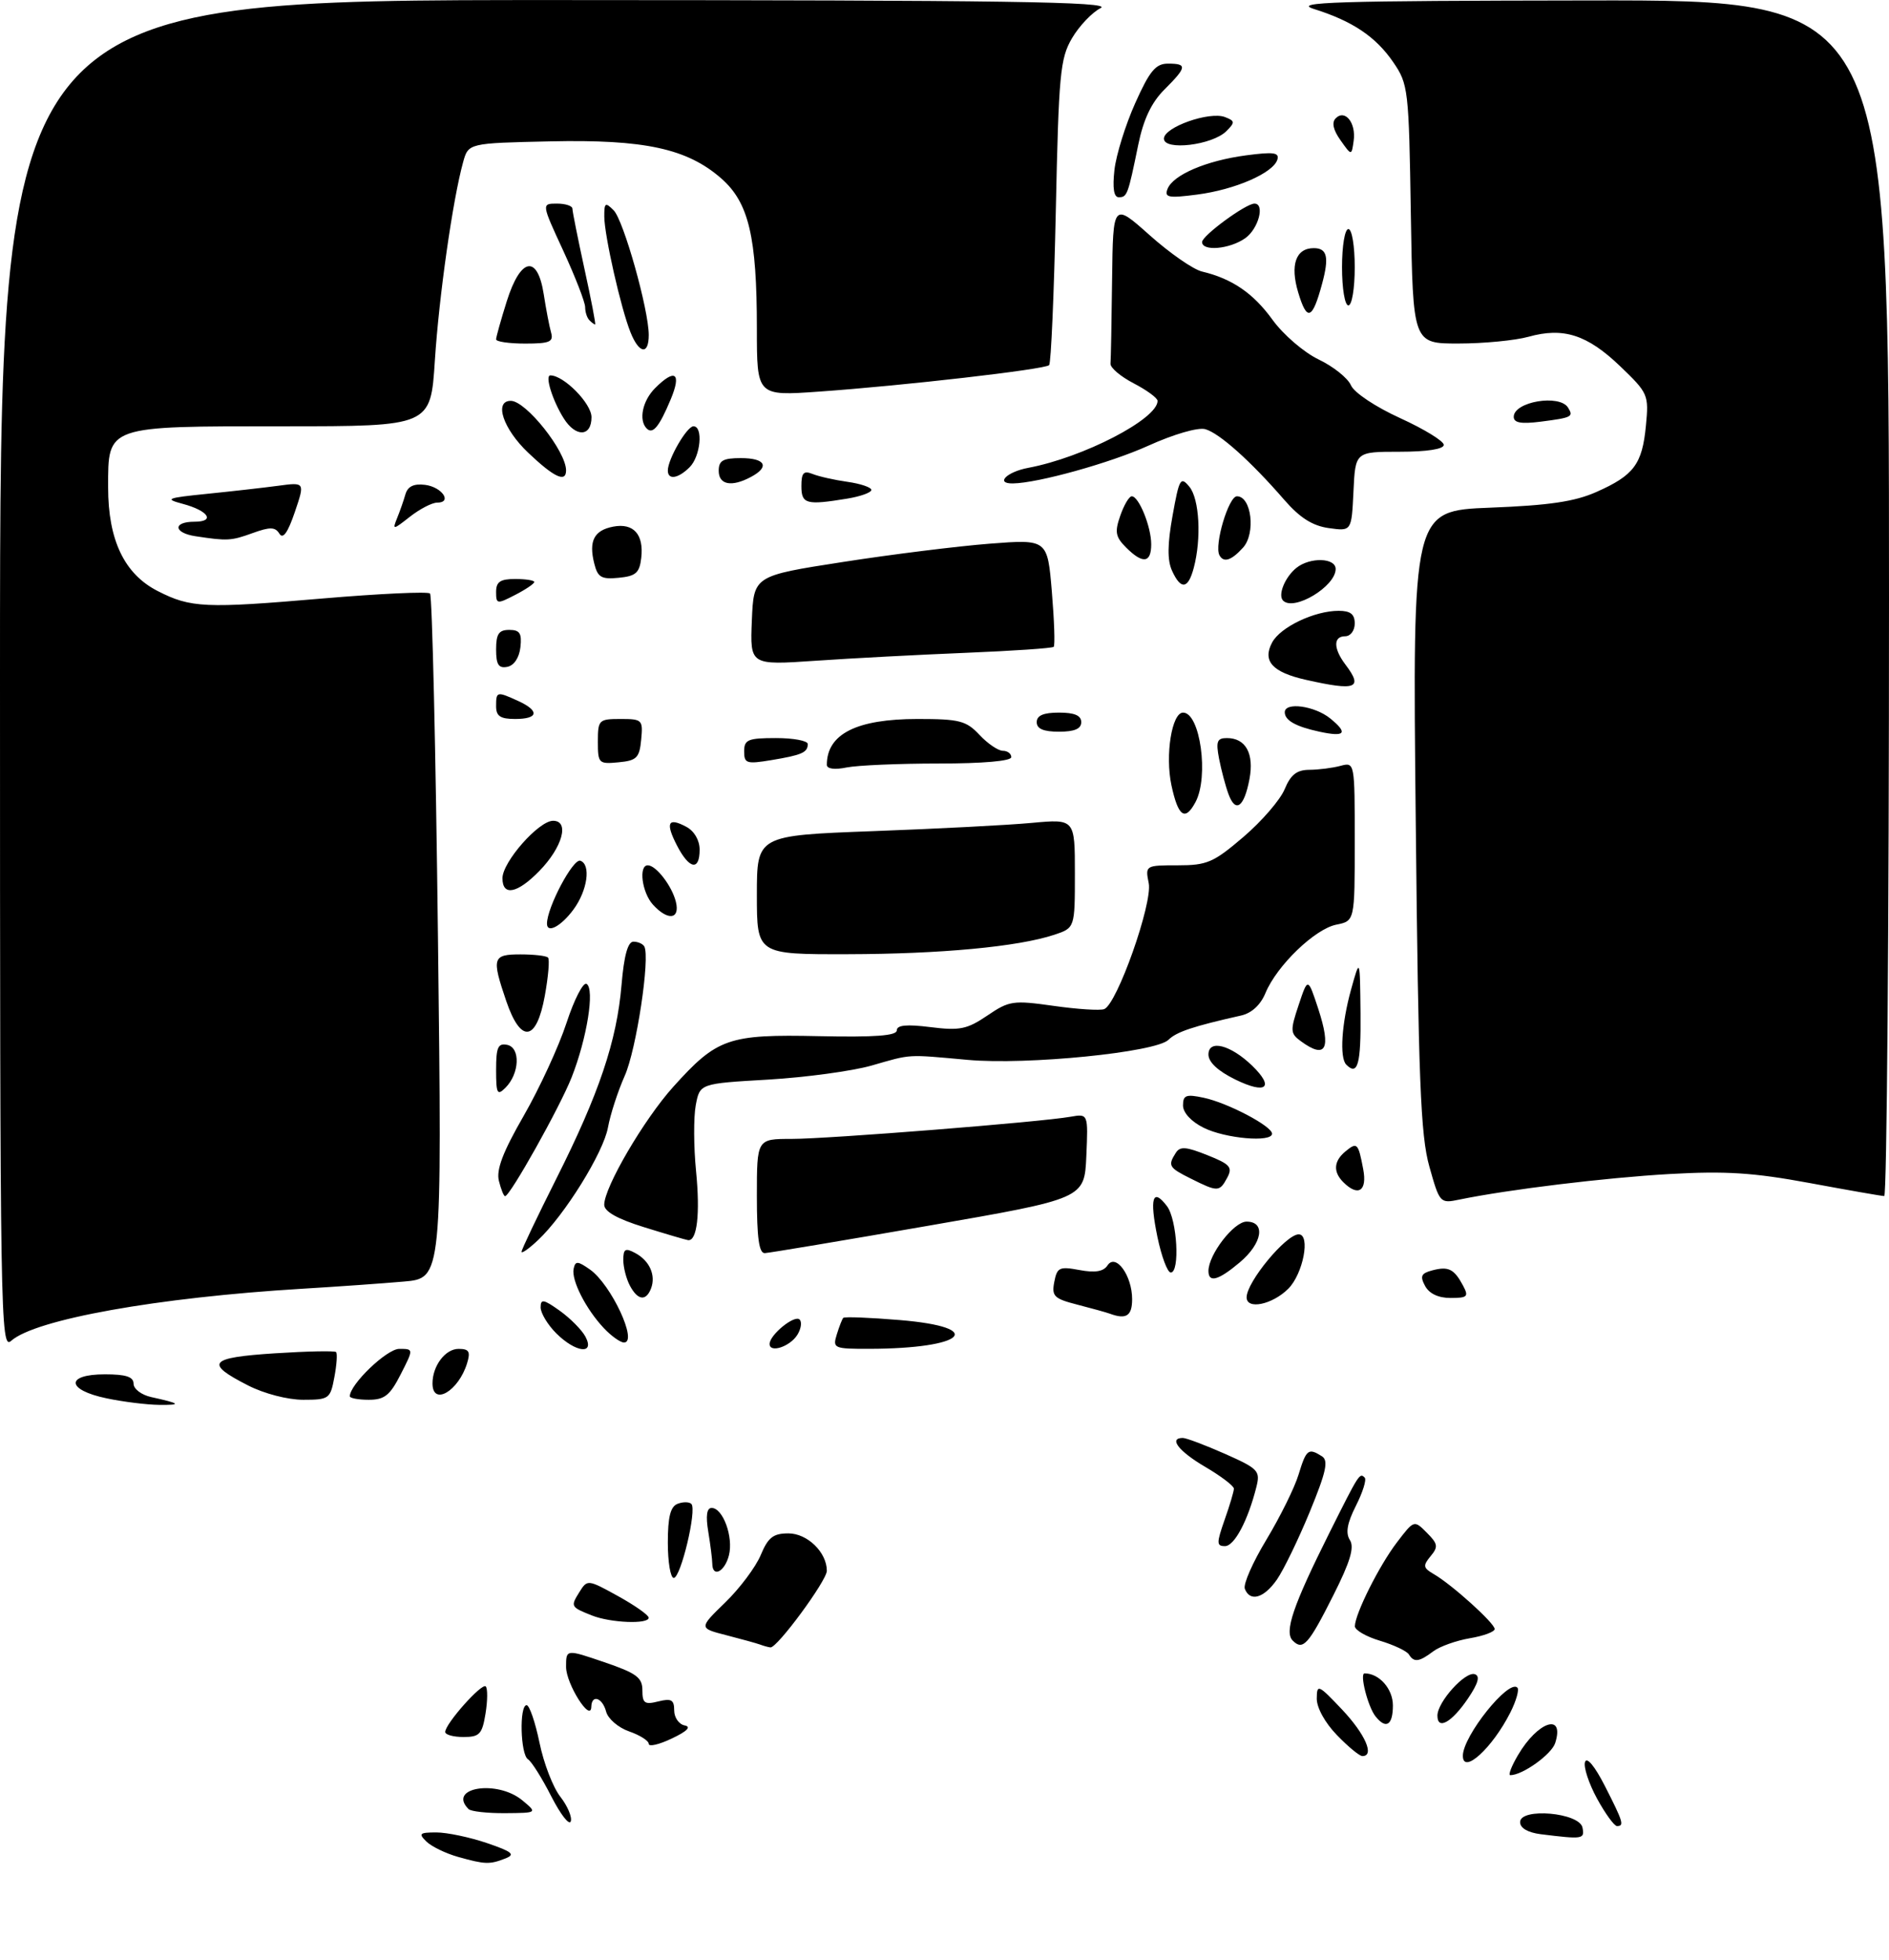 <?xml version="1.0" encoding="UTF-8" standalone="no"?>
<!DOCTYPE svg PUBLIC "-//W3C//DTD SVG 1.1//EN" "http://www.w3.org/Graphics/SVG/1.1/DTD/svg11.dtd" >
<svg xmlns="http://www.w3.org/2000/svg" xmlns:xlink="http://www.w3.org/1999/xlink" version="1.1" viewBox="0 0 297 308">
 <g >
 <path fill="currentColor"
d=" M 72.00 291.84 C 70.08 291.30 67.84 290.21 67.04 289.43 C 65.76 288.18 65.96 288.00 68.61 288.00 C 70.28 288.00 73.84 288.75 76.53 289.66 C 80.55 291.03 81.07 291.46 79.46 292.09 C 76.98 293.06 76.28 293.04 72.00 291.84 Z  M 242.25 288.28 C 240.22 288.02 239.00 287.32 239.00 286.38 C 239.00 284.06 248.37 284.88 248.81 287.25 C 249.16 289.06 248.89 289.10 242.25 288.28 Z  M 86.67 282.32 C 85.22 279.47 83.58 276.86 83.02 276.51 C 81.82 275.77 81.62 268.00 82.80 268.00 C 83.24 268.00 84.15 270.65 84.82 273.88 C 85.48 277.12 86.96 280.95 88.10 282.39 C 89.23 283.84 89.97 285.58 89.74 286.26 C 89.50 286.94 88.13 285.17 86.67 282.32 Z  M 251.09 282.67 C 249.79 280.28 248.94 277.69 249.21 276.92 C 249.49 276.07 250.76 277.61 252.34 280.72 C 255.21 286.35 255.41 287.00 254.23 287.00 C 253.81 287.00 252.39 285.05 251.09 282.67 Z  M 73.67 284.33 C 70.27 280.93 78.17 279.66 82.14 282.97 C 84.50 284.93 84.50 284.93 79.42 284.97 C 76.62 284.99 74.03 284.70 73.67 284.33 Z  M 238.66 275.86 C 241.78 270.53 246.04 269.13 244.52 273.94 C 243.95 275.73 239.39 279.00 237.46 279.00 C 237.10 279.00 237.64 277.59 238.66 275.86 Z  M 230.00 275.95 C 230.00 272.86 237.20 263.86 238.57 265.24 C 238.89 265.55 238.39 267.32 237.46 269.16 C 234.63 274.75 230.00 278.97 230.00 275.95 Z  M 210.20 272.70 C 208.33 270.78 207.01 268.38 207.03 266.95 C 207.05 264.64 207.27 264.74 211.03 268.71 C 214.67 272.58 216.16 276.00 214.20 276.00 C 213.75 276.00 211.95 274.52 210.20 272.70 Z  M 102.00 274.08 C 102.00 273.59 100.61 272.71 98.91 272.12 C 97.21 271.53 95.59 270.13 95.30 269.02 C 94.72 266.81 93.02 266.25 92.97 268.25 C 92.90 270.82 89.00 264.66 89.00 261.98 C 89.00 259.19 89.00 259.19 95.00 261.24 C 100.08 262.97 101.00 263.65 101.00 265.66 C 101.00 267.70 101.36 267.95 103.50 267.41 C 105.55 266.90 106.00 267.15 106.00 268.82 C 106.00 269.94 106.74 271.00 107.64 271.18 C 108.73 271.39 108.05 272.09 105.64 273.23 C 103.64 274.19 102.00 274.57 102.00 274.08 Z  M 70.00 272.21 C 70.00 270.92 75.76 264.45 76.37 265.05 C 76.68 265.36 76.67 267.27 76.34 269.30 C 75.81 272.57 75.40 273.00 72.87 273.00 C 71.29 273.00 70.00 272.65 70.00 272.21 Z  M 216.26 269.75 C 215.06 268.23 213.73 263.00 214.55 263.00 C 216.85 263.00 219.00 265.43 219.00 268.04 C 219.00 271.16 217.91 271.84 216.26 269.75 Z  M 226.00 269.64 C 226.00 267.49 230.39 262.63 231.88 263.13 C 232.74 263.41 232.42 264.56 230.81 266.94 C 228.25 270.72 226.00 271.98 226.00 269.64 Z  M 221.52 260.03 C 221.19 259.49 219.13 258.52 216.96 257.87 C 214.78 257.22 213.01 256.19 213.02 255.59 C 213.06 253.62 216.85 246.06 219.62 242.43 C 222.33 238.88 222.33 238.88 224.33 240.89 C 226.08 242.64 226.16 243.11 224.92 244.59 C 223.69 246.08 223.75 246.43 225.43 247.40 C 228.26 249.03 235.00 255.11 235.00 256.03 C 235.00 256.47 233.24 257.12 231.09 257.48 C 228.94 257.85 226.36 258.77 225.34 259.54 C 223.13 261.21 222.31 261.32 221.52 260.03 Z  M 119.50 258.47 C 118.95 258.27 116.56 257.61 114.19 257.00 C 109.87 255.89 109.87 255.89 114.02 251.86 C 116.30 249.65 118.81 246.30 119.60 244.42 C 120.76 241.63 121.57 241.00 123.96 241.00 C 126.94 241.00 130.00 243.98 130.00 246.88 C 130.00 248.42 122.17 259.05 121.13 258.92 C 120.78 258.88 120.05 258.68 119.50 258.47 Z  M 203.25 257.85 C 201.89 256.49 203.28 252.39 208.99 240.97 C 213.72 231.52 213.77 231.44 214.57 232.24 C 214.88 232.55 214.26 234.54 213.19 236.65 C 211.80 239.40 211.53 240.94 212.24 242.05 C 212.97 243.19 212.29 245.46 209.64 250.72 C 205.72 258.51 204.86 259.46 203.25 257.85 Z  M 93.04 253.89 C 89.72 252.57 89.68 252.49 91.11 250.20 C 92.34 248.23 92.42 248.23 97.16 250.85 C 99.81 252.31 101.98 253.84 101.99 254.25 C 102.01 255.31 95.98 255.07 93.04 253.89 Z  M 195.72 249.71 C 195.44 248.99 196.98 245.51 199.13 241.96 C 201.27 238.40 203.55 233.81 204.17 231.75 C 205.38 227.78 205.71 227.53 207.84 228.88 C 208.90 229.55 208.52 231.31 205.93 237.61 C 204.14 241.95 201.82 246.74 200.77 248.25 C 198.73 251.19 196.53 251.82 195.72 249.71 Z  M 105.00 242.47 C 105.00 238.41 105.41 236.78 106.54 236.35 C 107.39 236.02 108.36 236.03 108.70 236.37 C 109.60 237.26 107.03 248.00 105.93 248.00 C 105.42 248.00 105.00 245.51 105.00 242.47 Z  M 111.99 245.75 C 111.98 245.06 111.70 242.81 111.36 240.75 C 110.94 238.23 111.12 237.00 111.89 237.00 C 113.66 237.00 115.33 241.55 114.61 244.43 C 113.95 247.05 112.01 248.03 111.99 245.75 Z  M 192.54 238.87 C 193.34 236.61 194.00 234.40 194.00 233.97 C 194.00 233.54 191.97 232.00 189.50 230.55 C 185.32 228.10 183.69 226.00 185.97 226.00 C 186.51 226.00 189.48 227.12 192.58 228.49 C 197.84 230.82 198.17 231.17 197.54 233.69 C 196.21 238.98 194.08 243.00 192.60 243.00 C 191.26 243.00 191.26 242.53 192.54 238.87 Z  M 16.75 219.77 C 10.41 218.45 10.25 216.00 16.50 216.00 C 19.81 216.00 21.00 216.39 21.00 217.48 C 21.00 218.30 22.24 219.23 23.75 219.57 C 28.39 220.59 28.64 220.84 25.00 220.80 C 23.07 220.78 19.36 220.32 16.75 219.77 Z  M 39.01 217.75 C 32.12 214.24 32.83 213.37 43.18 212.70 C 48.27 212.37 52.62 212.28 52.84 212.50 C 53.06 212.73 52.94 214.50 52.57 216.45 C 51.94 219.85 51.73 220.00 47.67 220.00 C 45.24 220.00 41.53 219.04 39.01 217.75 Z  M 55.00 219.45 C 55.00 217.58 60.82 212.00 62.77 212.00 C 65.04 212.00 65.04 212.00 63.00 216.00 C 61.31 219.32 60.45 220.00 57.98 220.00 C 56.34 220.00 55.00 219.75 55.00 219.45 Z  M 68.00 217.43 C 68.00 214.67 70.01 212.00 72.10 212.00 C 73.75 212.00 74.00 212.43 73.44 214.25 C 72.10 218.65 68.00 221.04 68.00 217.43 Z  M 0.00 106.15 C 0.00 0.00 0.00 0.00 87.75 0.01 C 158.14 0.03 175.02 0.27 173.05 1.27 C 171.71 1.95 169.68 4.08 168.55 6.00 C 166.68 9.19 166.46 11.61 166.00 33.17 C 165.72 46.19 165.25 57.08 164.95 57.39 C 164.27 58.06 142.02 60.62 128.75 61.55 C 119.00 62.24 119.00 62.24 119.00 51.67 C 119.00 37.22 117.73 31.85 113.42 28.06 C 108.05 23.35 101.33 21.89 86.46 22.22 C 73.64 22.50 73.64 22.50 72.81 25.50 C 71.18 31.39 69.03 46.52 68.37 56.68 C 67.71 67.00 67.71 67.00 44.58 67.00 C 16.58 67.00 17.00 66.85 17.00 76.60 C 17.00 84.88 19.55 90.22 24.79 92.89 C 30.00 95.55 32.24 95.65 50.75 94.06 C 59.69 93.30 67.28 92.95 67.61 93.28 C 67.95 93.61 68.51 117.97 68.86 147.39 C 69.50 200.90 69.50 200.90 63.50 201.42 C 60.20 201.71 53.00 202.22 47.50 202.55 C 24.75 203.92 5.54 207.36 1.75 210.74 C 0.08 212.23 0.00 207.18 0.00 106.15 Z  M 87.45 209.55 C 86.10 208.20 85.00 206.36 85.00 205.48 C 85.00 204.11 85.46 204.19 88.00 206.00 C 89.65 207.18 91.47 209.01 92.04 210.07 C 93.58 212.96 90.51 212.60 87.45 209.55 Z  M 121.00 211.23 C 121.00 209.79 124.93 206.60 125.72 207.39 C 126.11 207.78 125.95 208.86 125.36 209.80 C 124.19 211.66 121.00 212.70 121.00 211.23 Z  M 131.56 209.75 C 131.94 208.51 132.40 207.33 132.58 207.13 C 132.76 206.92 136.76 207.08 141.46 207.47 C 155.26 208.62 151.74 211.96 136.68 211.99 C 131.11 212.00 130.89 211.91 131.56 209.75 Z  M 94.95 208.75 C 92.12 205.75 89.81 201.21 90.19 199.41 C 90.46 198.15 90.82 198.17 92.76 199.53 C 96.09 201.88 100.35 211.00 98.11 211.00 C 97.54 211.00 96.12 209.99 94.95 208.75 Z  M 174.50 206.47 C 173.95 206.27 171.65 205.63 169.39 205.05 C 165.72 204.11 165.33 203.72 165.76 201.48 C 166.20 199.19 166.57 199.02 169.73 199.61 C 172.18 200.07 173.49 199.85 174.13 198.88 C 175.42 196.92 178.00 200.47 178.00 204.19 C 178.00 206.82 177.07 207.42 174.50 206.47 Z  M 196.00 203.90 C 196.00 201.49 202.19 194.00 204.19 194.00 C 206.08 194.00 204.89 200.21 202.55 202.55 C 200.04 205.05 196.00 205.89 196.00 203.90 Z  M 99.04 202.07 C 98.47 201.00 98.00 199.19 98.00 198.03 C 98.00 196.28 98.32 196.10 99.88 196.94 C 102.13 198.14 103.15 200.44 102.36 202.50 C 101.57 204.55 100.27 204.38 99.04 202.07 Z  M 224.06 202.11 C 223.23 200.57 223.44 200.12 225.20 199.66 C 227.74 198.99 228.63 199.44 230.03 202.06 C 230.95 203.78 230.73 204.00 228.07 204.00 C 226.15 204.00 224.71 203.32 224.06 202.11 Z  M 190.00 199.75 C 190.01 197.17 194.00 192.00 195.99 192.00 C 199.05 192.00 198.48 195.42 194.92 198.41 C 191.55 201.25 190.00 201.67 190.00 199.75 Z  M 181.98 194.42 C 180.71 188.29 181.23 186.60 183.48 189.57 C 185.08 191.69 185.55 200.00 184.07 200.00 C 183.56 200.00 182.62 197.49 181.98 194.42 Z  M 82.00 196.74 C 82.00 196.40 84.45 191.26 87.44 185.31 C 94.19 171.90 96.98 163.60 97.72 154.81 C 98.11 150.19 98.71 148.00 99.59 148.00 C 100.30 148.00 101.07 148.34 101.30 148.75 C 102.25 150.46 100.05 165.02 98.22 169.09 C 97.14 171.52 95.96 175.16 95.59 177.19 C 94.88 181.15 88.78 190.98 84.58 194.92 C 83.16 196.26 82.00 197.07 82.00 196.74 Z  M 119.00 188.00 C 119.00 179.00 119.00 179.00 124.45 179.00 C 130.21 179.00 163.55 176.36 168.30 175.52 C 171.09 175.03 171.09 175.03 170.80 181.71 C 170.50 188.39 170.50 188.39 146.00 192.64 C 132.53 194.98 120.94 196.92 120.25 196.95 C 119.34 196.99 119.00 194.56 119.00 188.00 Z  M 101.25 192.87 C 97.05 191.57 95.00 190.41 95.00 189.35 C 95.00 186.61 101.23 175.96 105.83 170.84 C 112.75 163.15 114.49 162.54 128.75 162.85 C 137.59 163.04 141.00 162.78 141.00 161.94 C 141.00 161.11 142.54 160.96 146.29 161.43 C 150.90 162.01 152.05 161.77 155.24 159.61 C 158.67 157.28 159.29 157.19 165.66 158.09 C 169.38 158.62 172.96 158.85 173.61 158.60 C 175.63 157.82 181.24 141.95 180.61 138.81 C 180.05 136.02 180.09 136.00 185.17 136.00 C 189.78 136.00 190.80 135.56 195.50 131.54 C 198.37 129.09 201.29 125.71 201.98 124.04 C 202.93 121.75 203.89 121.00 205.87 120.99 C 207.32 120.98 209.51 120.70 210.75 120.37 C 213.00 119.77 213.00 119.79 213.00 132.26 C 213.00 144.75 213.00 144.75 210.09 145.33 C 206.72 146.01 200.76 151.76 198.97 156.06 C 198.20 157.94 196.79 159.24 195.12 159.61 C 187.60 161.30 184.96 162.18 183.72 163.42 C 181.75 165.39 161.48 167.42 152.17 166.58 C 142.42 165.70 143.42 165.64 137.00 167.48 C 133.97 168.34 126.67 169.33 120.77 169.68 C 110.03 170.30 110.03 170.30 109.39 173.71 C 109.04 175.59 109.06 180.25 109.44 184.08 C 110.10 190.79 109.60 195.10 108.18 194.91 C 107.81 194.86 104.69 193.94 101.25 192.87 Z  M 224.73 183.34 C 223.35 178.43 223.01 169.78 222.59 128.88 C 222.08 80.27 222.08 80.27 234.29 79.79 C 243.56 79.43 247.58 78.84 251.00 77.32 C 256.89 74.71 258.20 72.96 258.78 66.92 C 259.25 62.04 259.14 61.79 254.72 57.55 C 249.55 52.60 245.81 51.40 240.32 52.93 C 238.22 53.51 233.27 53.99 229.32 53.99 C 222.15 54.00 222.15 54.00 221.82 33.67 C 221.51 13.99 221.42 13.23 219.05 9.77 C 216.30 5.76 212.64 3.31 206.58 1.41 C 203.14 0.33 209.85 0.12 249.75 0.07 C 297.00 0.00 297.00 0.00 297.00 94.00 C 297.00 145.70 296.66 187.99 296.25 187.98 C 295.84 187.98 290.55 187.05 284.50 185.93 C 275.69 184.30 271.31 184.02 262.50 184.52 C 252.46 185.09 237.14 186.95 229.43 188.54 C 226.42 189.17 226.34 189.08 224.73 183.34 Z  M 78.44 185.60 C 78.00 183.85 79.06 181.06 82.35 175.35 C 84.83 171.03 87.86 164.47 89.07 160.77 C 90.28 157.07 91.70 154.31 92.23 154.64 C 93.53 155.45 92.29 163.20 89.87 169.34 C 88.01 174.04 80.19 188.00 79.41 188.00 C 79.20 188.00 78.77 186.92 78.44 185.60 Z  M 187.25 185.25 C 183.77 183.52 183.58 183.21 184.86 181.20 C 185.53 180.14 186.47 180.21 189.82 181.55 C 193.41 182.98 193.83 183.45 192.95 185.10 C 191.74 187.35 191.47 187.36 187.25 185.25 Z  M 211.20 185.80 C 209.58 184.18 209.69 182.50 211.52 180.98 C 213.37 179.45 213.55 179.62 214.33 183.75 C 214.99 187.19 213.54 188.14 211.20 185.80 Z  M 189.25 177.25 C 187.29 176.28 186.00 174.88 186.00 173.74 C 186.00 172.12 186.48 171.94 189.25 172.53 C 193.03 173.33 200.00 177.00 200.00 178.18 C 200.00 179.59 192.66 178.95 189.25 177.25 Z  M 78.00 168.14 C 78.00 164.59 78.30 163.92 79.75 164.22 C 81.86 164.66 81.69 168.74 79.47 170.96 C 78.18 172.25 78.00 171.91 78.00 168.14 Z  M 194.25 169.68 C 191.50 168.34 190.00 166.94 190.00 165.74 C 190.00 163.32 193.47 164.21 196.87 167.49 C 200.42 170.93 199.09 172.04 194.25 169.68 Z  M 211.67 167.33 C 210.59 166.25 210.93 160.87 212.43 155.50 C 213.82 150.50 213.82 150.50 213.91 159.25 C 213.99 167.27 213.47 169.14 211.67 167.33 Z  M 204.55 163.66 C 202.86 162.43 202.83 162.00 204.18 157.96 C 205.63 153.60 205.63 153.60 207.25 158.51 C 209.34 164.88 208.48 166.53 204.55 163.66 Z  M 79.59 157.32 C 77.28 150.53 77.44 150.00 81.83 150.00 C 83.94 150.00 85.89 150.22 86.16 150.50 C 86.44 150.77 86.21 153.47 85.66 156.50 C 84.35 163.72 81.89 164.06 79.59 157.32 Z  M 119.00 140.66 C 119.00 131.31 119.00 131.31 137.25 130.63 C 147.29 130.26 158.54 129.68 162.25 129.33 C 169.00 128.71 169.00 128.71 169.00 137.28 C 169.00 145.84 169.00 145.84 165.75 146.92 C 160.05 148.80 147.93 149.94 133.25 149.97 C 119.00 150.00 119.00 150.00 119.00 140.66 Z  M 86.00 145.17 C 86.00 142.62 90.11 134.87 91.25 135.28 C 92.94 135.88 92.37 139.95 90.17 142.94 C 88.23 145.58 86.00 146.77 86.00 145.17 Z  M 102.65 142.17 C 100.93 140.27 100.37 136.00 101.85 136.00 C 103.16 136.00 105.66 139.26 106.27 141.75 C 106.94 144.52 104.99 144.75 102.65 142.17 Z  M 79.00 138.03 C 79.00 135.47 84.70 129.00 86.96 129.00 C 89.59 129.00 88.44 133.17 84.78 136.91 C 81.33 140.44 79.00 140.90 79.00 138.03 Z  M 106.45 132.91 C 104.58 129.29 105.02 128.40 107.91 129.95 C 109.16 130.62 110.00 132.06 110.00 133.54 C 110.00 136.92 108.38 136.63 106.45 132.91 Z  M 184.18 123.42 C 183.17 118.68 184.24 112.00 186.01 112.00 C 188.70 112.00 190.10 122.08 187.96 126.07 C 186.33 129.12 185.24 128.36 184.18 123.42 Z  M 193.15 124.81 C 192.68 123.54 192.02 121.04 191.67 119.25 C 191.15 116.53 191.35 116.00 192.90 116.00 C 195.86 116.00 197.20 118.43 196.45 122.44 C 195.61 126.88 194.27 127.85 193.15 124.81 Z  M 130.00 120.21 C 130.00 115.36 134.67 113.00 144.28 113.00 C 150.85 113.00 151.91 113.27 154.00 115.50 C 155.29 116.88 156.95 118.00 157.67 118.00 C 158.40 118.00 159.00 118.45 159.00 119.00 C 159.00 119.61 154.54 120.00 147.62 120.00 C 141.37 120.00 134.84 120.28 133.12 120.62 C 131.22 121.01 130.00 120.84 130.00 120.21 Z  M 94.00 116.56 C 94.00 113.15 94.15 113.00 97.56 113.00 C 100.98 113.00 101.11 113.13 100.81 116.25 C 100.54 119.11 100.11 119.54 97.25 119.81 C 94.13 120.11 94.00 119.98 94.00 116.56 Z  M 117.00 118.09 C 117.00 116.25 117.60 116.00 122.00 116.00 C 124.75 116.00 127.00 116.42 127.00 116.94 C 127.00 118.27 126.08 118.67 121.25 119.47 C 117.38 120.11 117.00 119.99 117.00 118.09 Z  M 207.41 114.99 C 203.72 114.19 202.00 113.22 202.00 111.94 C 202.00 110.29 206.69 110.93 209.14 112.91 C 212.02 115.25 211.49 115.88 207.41 114.99 Z  M 163.00 113.50 C 163.00 112.45 164.06 112.00 166.50 112.00 C 168.94 112.00 170.00 112.45 170.00 113.50 C 170.00 114.55 168.94 115.00 166.50 115.00 C 164.06 115.00 163.00 114.55 163.00 113.50 Z  M 78.00 111.00 C 78.00 108.66 78.11 108.64 81.45 110.16 C 84.87 111.72 84.67 113.00 81.00 113.00 C 78.67 113.00 78.00 112.56 78.00 111.00 Z  M 205.34 106.85 C 200.04 105.66 198.45 103.90 200.01 100.98 C 201.31 98.55 206.67 96.00 210.47 96.00 C 212.33 96.00 213.00 96.53 213.00 98.00 C 213.00 99.11 212.33 100.00 211.50 100.00 C 209.61 100.00 209.63 101.92 211.53 104.44 C 214.37 108.19 213.25 108.63 205.34 106.85 Z  M 78.00 102.07 C 78.00 99.63 78.43 99.00 80.07 99.00 C 81.73 99.00 82.07 99.54 81.82 101.74 C 81.63 103.39 80.81 104.61 79.75 104.81 C 78.39 105.07 78.00 104.46 78.00 102.07 Z  M 118.21 97.52 C 118.50 90.50 118.50 90.50 132.50 88.33 C 140.20 87.13 150.59 85.84 155.60 85.45 C 164.69 84.75 164.69 84.75 165.38 93.01 C 165.76 97.55 165.89 101.44 165.67 101.66 C 165.46 101.88 159.26 102.30 151.89 102.60 C 144.53 102.90 133.87 103.46 128.21 103.85 C 117.92 104.55 117.92 104.55 118.21 97.52 Z  M 78.00 93.03 C 78.00 91.44 78.65 91.00 81.00 91.00 C 82.65 91.00 84.00 91.21 84.00 91.47 C 84.00 91.74 82.65 92.65 81.00 93.50 C 78.14 94.98 78.00 94.95 78.00 93.03 Z  M 201.74 94.40 C 200.87 93.54 202.02 90.71 203.83 89.25 C 205.96 87.54 210.00 87.65 210.00 89.43 C 210.00 92.17 203.45 96.11 201.74 94.40 Z  M 184.27 89.69 C 183.52 88.05 183.55 85.52 184.36 81.03 C 185.41 75.19 185.62 74.83 187.00 76.50 C 188.58 78.41 188.92 84.63 187.69 89.25 C 186.80 92.61 185.66 92.75 184.27 89.69 Z  M 93.43 88.56 C 92.54 85.02 93.40 83.35 96.41 82.77 C 99.61 82.16 101.25 83.99 100.82 87.69 C 100.55 90.04 99.97 90.55 97.28 90.81 C 94.55 91.08 93.97 90.74 93.43 88.56 Z  M 177.04 86.04 C 175.38 84.38 175.24 83.60 176.14 81.04 C 176.72 79.37 177.53 78.00 177.94 78.00 C 179.06 78.00 181.00 82.78 181.00 85.55 C 181.00 88.51 179.67 88.67 177.04 86.04 Z  M 191.72 87.25 C 190.89 85.65 193.17 78.00 194.48 78.00 C 196.77 78.00 197.46 83.83 195.44 86.07 C 193.59 88.11 192.38 88.49 191.72 87.25 Z  M 30.75 84.28 C 27.28 83.76 27.13 82.00 30.56 82.00 C 33.92 82.00 32.77 80.26 28.70 79.18 C 25.82 78.41 26.21 78.26 32.50 77.62 C 36.35 77.23 41.40 76.66 43.73 76.35 C 47.95 75.78 47.95 75.78 46.35 80.49 C 45.25 83.72 44.49 84.79 43.93 83.88 C 43.27 82.81 42.46 82.79 39.73 83.78 C 36.33 85.01 35.75 85.04 30.75 84.28 Z  M 208.92 83.00 C 206.36 82.64 204.38 81.39 201.92 78.56 C 196.63 72.46 191.70 68.06 189.49 67.45 C 188.34 67.14 184.53 68.25 180.57 70.04 C 174.60 72.75 163.19 75.93 159.25 75.98 C 156.44 76.02 158.26 74.17 161.67 73.53 C 170.30 71.91 182.00 65.86 182.00 63.01 C 182.00 62.56 180.31 61.32 178.25 60.25 C 176.19 59.18 174.54 57.79 174.60 57.15 C 174.66 56.52 174.77 50.56 174.85 43.92 C 175.00 31.84 175.00 31.84 180.75 36.96 C 183.91 39.78 187.62 42.36 189.00 42.68 C 193.73 43.81 197.05 46.08 200.08 50.27 C 201.76 52.59 205.00 55.38 207.31 56.49 C 209.62 57.59 211.91 59.42 212.40 60.55 C 212.91 61.72 216.27 63.95 220.15 65.72 C 223.92 67.44 227.00 69.33 227.00 69.92 C 227.00 70.59 224.36 71.00 220.05 71.00 C 213.09 71.00 213.09 71.00 212.80 77.25 C 212.50 83.50 212.50 83.50 208.92 83.00 Z  M 62.42 81.47 C 62.86 80.39 63.46 78.69 63.74 77.70 C 64.10 76.45 65.04 75.99 66.80 76.20 C 69.49 76.52 71.19 79.00 68.72 79.00 C 67.92 79.00 66.00 80.00 64.44 81.22 C 61.80 83.30 61.67 83.32 62.42 81.47 Z  M 126.00 76.39 C 126.00 74.31 126.35 73.93 127.75 74.49 C 128.71 74.88 131.19 75.44 133.25 75.73 C 135.31 76.02 137.00 76.60 137.00 77.00 C 137.00 77.41 135.31 78.02 133.25 78.36 C 126.76 79.43 126.00 79.23 126.00 76.39 Z  M 113.00 74.00 C 113.00 72.38 113.67 72.00 116.50 72.00 C 120.35 72.00 121.07 73.36 118.07 74.96 C 115.03 76.59 113.00 76.20 113.00 74.00 Z  M 83.04 71.15 C 79.10 67.41 77.63 63.00 80.31 63.00 C 82.70 63.00 89.00 70.93 89.00 73.93 C 89.00 75.91 87.11 75.02 83.04 71.15 Z  M 105.00 73.95 C 105.00 72.17 107.99 67.00 109.03 67.00 C 110.59 67.00 110.15 71.71 108.43 73.43 C 106.62 75.23 105.00 75.48 105.00 73.95 Z  M 88.63 65.75 C 86.87 62.96 85.64 59.00 86.53 59.00 C 88.65 59.00 93.00 63.41 93.00 65.57 C 93.00 68.66 90.53 68.77 88.63 65.75 Z  M 101.68 67.35 C 100.38 66.04 101.01 62.99 103.00 61.00 C 106.14 57.86 107.19 58.60 105.46 62.75 C 103.65 67.08 102.64 68.31 101.68 67.35 Z  M 238.00 65.51 C 238.00 63.13 245.21 61.91 246.54 64.07 C 247.43 65.50 247.16 65.64 242.25 66.27 C 239.15 66.66 238.00 66.46 238.00 65.51 Z  M 99.14 52.25 C 97.62 48.48 95.03 37.04 95.01 34.04 C 95.00 31.86 95.17 31.74 96.48 33.05 C 98.04 34.61 102.00 48.67 102.00 52.66 C 102.00 55.83 100.49 55.61 99.14 52.25 Z  M 78.00 53.34 C 78.00 52.97 78.76 50.27 79.68 47.34 C 81.85 40.46 84.51 39.96 85.49 46.25 C 85.85 48.59 86.37 51.29 86.64 52.25 C 87.06 53.73 86.44 54.00 82.57 54.00 C 80.06 54.00 78.00 53.70 78.00 53.34 Z  M 92.67 50.33 C 92.30 49.97 92.00 49.04 92.00 48.27 C 92.00 47.50 90.45 43.52 88.57 39.43 C 85.13 32.00 85.13 32.00 87.57 32.00 C 88.90 32.00 90.00 32.36 90.00 32.80 C 90.00 33.24 90.86 37.52 91.90 42.30 C 92.95 47.09 93.70 51.00 93.57 51.00 C 93.44 51.00 93.03 50.70 92.67 50.33 Z  M 204.11 45.96 C 202.81 41.63 203.74 39.00 206.56 39.00 C 208.67 39.00 209.00 40.41 207.87 44.59 C 206.34 50.27 205.49 50.58 204.11 45.96 Z  M 211.00 42.00 C 211.00 38.67 211.44 36.00 212.00 36.00 C 212.56 36.00 213.00 38.67 213.00 42.00 C 213.00 45.33 212.56 48.00 212.00 48.00 C 211.44 48.00 211.00 45.33 211.00 42.00 Z  M 189.00 38.04 C 189.00 37.04 195.87 32.00 197.23 32.00 C 198.92 32.00 197.86 35.98 195.78 37.44 C 193.32 39.17 189.00 39.54 189.00 38.04 Z  M 175.22 26.70 C 175.49 24.33 176.96 19.61 178.49 16.20 C 180.76 11.13 181.71 10.00 183.64 10.00 C 186.69 10.00 186.62 10.54 183.07 14.08 C 181.03 16.12 179.78 18.76 178.96 22.76 C 177.34 30.66 177.22 31.00 175.90 31.00 C 175.12 31.00 174.90 29.58 175.22 26.70 Z  M 183.56 29.71 C 184.41 27.49 189.65 25.25 195.89 24.42 C 200.26 23.84 201.18 23.97 200.83 25.10 C 200.17 27.20 194.17 29.81 188.23 30.58 C 183.71 31.17 183.05 31.04 183.56 29.71 Z  M 210.76 22.04 C 209.61 20.42 209.35 19.25 210.01 18.59 C 211.48 17.12 213.23 19.32 212.83 22.13 C 212.50 24.50 212.50 24.50 210.76 22.04 Z  M 183.00 21.79 C 183.00 19.99 190.16 17.46 192.60 18.40 C 194.18 19.01 194.20 19.23 192.82 20.61 C 190.61 22.82 183.00 23.73 183.00 21.79 Z "/>
</g>
</svg>